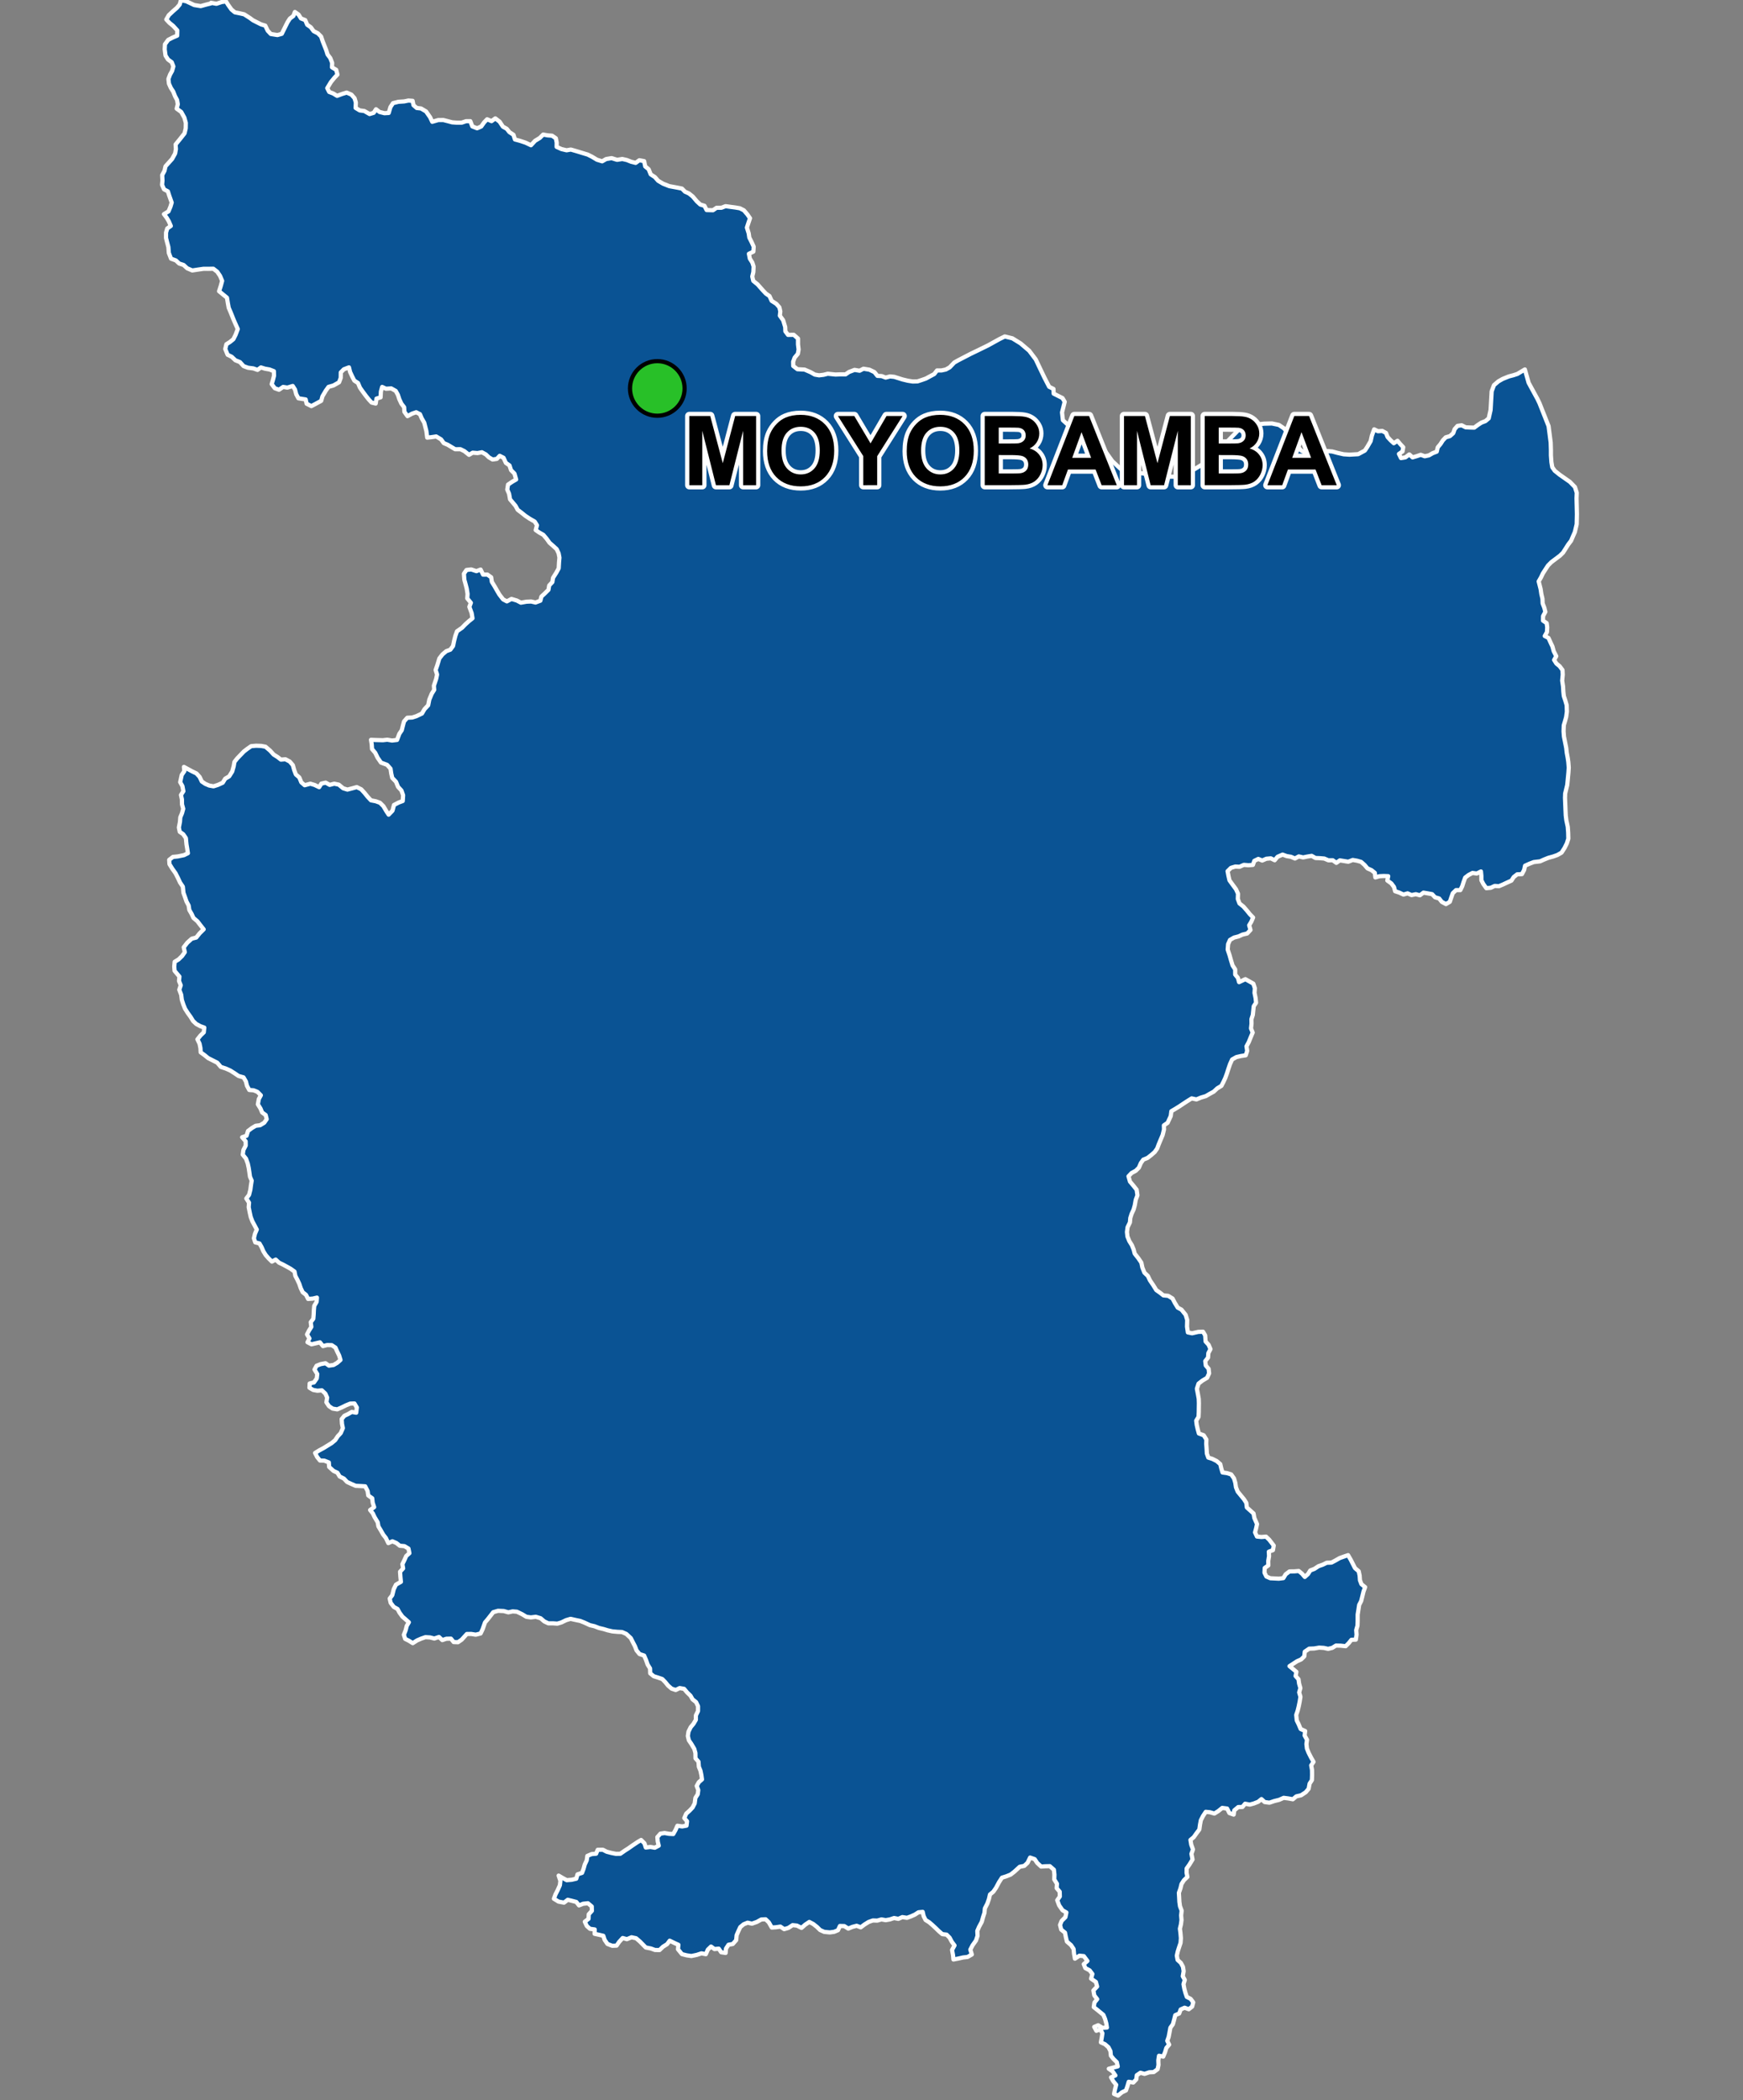 <?xml version="1.0" encoding="UTF-8"?>
<svg width="415pt" height="500pt" version="1.1" viewBox="0 0 415 500" xmlns="http://www.w3.org/2000/svg">
<rect x="0" y="0" width="415" height="500" fill="#808080" stroke="none"/>
<g id="a">
<rect width="415" height="500" fill="none"/>
<path d="m50.266 0.676 0.203 0.031 1.066 0.195 1.25-0.422 1.027-0.141 0.535 0.855 0.77 1.074 0.805 0.668 1.18 0.238 1.027 0.234 1.32 0.844 0.812 0.594 1.902 0.957 0.996 0.297 0.586 1.211 0.73 0.781 1.578 0.254 1.035-0.293 0.918-1.859 0.453-0.902 0.551-0.867 0.836-0.629 0.363-0.945 0.879 0.617 0.566 0.914 1.012 0.398 0.477 1.113 0.844 0.582 0.684 0.934 1.008 0.516 0.77 0.77 0.395 1.172 0.824 2.078 0.316 1.016 0.648 0.855 0.449 1.148-0.035 1.062 1.004 0.602 0.293 1.129-0.691 0.723-0.852 1.039-0.883 1.461 0.457 0.91 0.957 0.367 0.93 0.566 1.176-0.445 1.102-0.34 1.125 0.488 0.75 0.848 0.305 1.004-0.047 1.32 0.973 0.586 1.094 0.145 1.258 0.723 0.977-0.297 0.551-0.848 0.832 0.648 1.176 0.297 1.016-0.059 0.406-1.395 0.621-0.941 1.266-0.32 1.395-0.094 1.004-0.211 1 0.074 0.207 1.035 0.773 0.668 1.031 0.117 1.184 0.703 0.977 1.398 0.5 1.07 1.418-0.41 1.223-0.012 1.125 0.289 0.977 0.262 1.027 0.074h1.246l1.035-0.348 1.012-0.004 0.48 1.246 1.133 0.449 0.984-0.426 0.703-0.992 0.703-0.727 1.051 0.441 0.902-0.656 1.016 0.781 0.801 1.195 0.906 0.504 0.637 0.797 0.961 0.625 0.352 1.121 1.25 0.336 1.297 0.434 1.266 0.605 0.977-1.055 1.125-0.688 0.809-0.801 1.074 0.191 1.039 0.078 0.898 0.609 0.207 1.039-0.016 1.012 1.152 0.527 1.215 0.289 1.012-0.176 1.41 0.406 1.312 0.402 1.301 0.391 1.02 0.512 1.191 0.715 1.227 0.375 0.949-0.543 1.297-0.219 1.309 0.41 1.238-0.203 1.09 0.25 1.031 0.41 1.059 0.266 0.891-0.629 1.129 0.215 0.262 1.266 0.816 0.66 0.488 1.219 0.996 0.648 0.781 0.891 1.172 0.688 1.48 0.586 1.859 0.34 1.152 0.234 0.719 0.738 0.941 0.422 0.902 0.719 0.988 1.164 0.816 0.758 0.992 0.297 0.512 1.016 1.52 0.043 0.848-0.582 1.18-0.012 0.957-0.375 1.227 0.172 1.074 0.141 1.113 0.191 0.957 0.488 0.855 1.004 0.602 0.879-0.383 1.129-0.359 1.098 0.426 1.355 0.152 1.023 0.535 1.051 0.508 1.117-0.078 1.176-1.066 0.516 0.223 1.152 0.586 0.914 0.309 0.953-0.062 1.34-0.254 1.047 0.242 1.039 1.031 0.84 1.16 1.316 0.797 0.855 0.875 0.609 0.508 1.133 1.121 0.719 0.723 0.82 0.223 0.984-0.113 1.012 0.785 1.086 0.492 1.613 0.039 1.027 0.633 0.844 1.355-0.023 1.02 0.895v1.395l0.145 1.223-0.18 1.016-0.773 0.922-0.348 0.961 0.023 1.012 0.992 0.773 1.707 0.09 1.449 0.629 0.988 0.562 1.02 0.176 1.066-0.125 0.988-0.254 1.844 0.191 1.246-0.047 1.141 0.012 0.836-0.574 1.316-0.5 1.207 0.199 0.922-0.477 1.414 0.234 1.195 0.574 0.711 0.895 1.012 0.051 0.949 0.359 1.031-0.277 1.012 0.098 1.953 0.617 1.293 0.312 1.16 0.18 1.133-0.027 0.996-0.324 1.004-0.355 0.93-0.504 1.051-0.562 0.668-0.863 1.051 0.008 1.039-0.227 0.914-0.512 1.105-1.152 0.914-0.52 2.961-1.535 1.586-0.762 0.926-0.453 1.645-0.805 2.758-1.523 1.234-0.605 1.805 0.441 1.957 1.207 2.051 1.75 1.559 2.07 0.539 1.133 0.547 1.156 0.438 0.91 0.555 1.156 1.113 2.156 1.027 0.512 0.047 1.117 2.106 1.062 0.52 0.887-0.637 2.531 0.207 1.844 2.18 1.992 1.754 0.414 1.762 0.246 1.465 0.41 2.168 3.426 0.945 1.18 1.496 2.094 2.168 2.008 2.242 0.461 3.383 0.527 4.484 0.66 2.902 0.043 1.18-0.121 2.293-1.117 3.141-1.914 2.16-1.945 2.793-2.629 0.84-0.867 2.773-2.867 1.215-0.441 2.453-0.496 1.047-0.109 1.031-0.121 1.883-0.051 1.684 0.352 1.219 0.832 1.422 1.672 0.961 1.367 0.898 1.344 0.762 0.844 1.156 0.656 1.215 0.344 1.391-0.727 1.469-0.145 1.145 0.051 1.047 0.078 1.273 0.34 1.453 0.328 1.387 0.094 2.066-0.121 1.59-0.855 0.562-0.844 0.816-1.402 0.289-1.297 0.551-1.512 0.914 0.449 1.008-0.07 0.898 0.477 0.375 0.973 0.715 0.773 0.762 0.703 0.887-0.578 0.652 0.777 0.707 0.75-0.168 1.008-0.852 0.586 0.488 0.996 1.059-0.176 0.918-0.699 0.781 0.707 0.977-0.289 0.965-0.324 0.961 0.344 0.992-0.215 0.902-0.52 0.957-0.363 0.234-1.023 0.676-0.812 0.543-0.844 0.691-0.73 0.988-0.285 0.797-0.707 0.328-0.957 0.684-0.77 0.992-0.148 0.953 0.484 1.008 0.047 1.035 0.031 0.812-0.609 0.891-0.582 0.973-0.371 0.77-0.652 0.219-0.992 0.223-0.984 0.199-3.438 0.059-1.02 0.551-1.473 1.055-0.902 1.008-0.574 1.461-0.594 1.074-0.281 0.965-0.312 1.793-1.074 0.895 3.176 2.106 3.863 0.477 0.992 2.164 5.457 0.504 3.91 0.055 1.754v1.309l0.117 1.609 0.207 1.211 0.582 0.836 1.152 0.926 2.465 1.727 1.195 1.223 0.434 1.367-0.051 1.34 0.047 1.898 0.043 1.844-0.051 2.402-0.445 1.879-0.449 1.02-0.441 1.039-0.68 0.891-0.637 1.004-0.598 0.941-0.73 0.715-1.062 0.801-0.992 0.746-0.785 0.785-0.656 1-0.574 0.895-0.465 0.973-0.539 0.93 0.469 1.855 0.164 1.133 0.266 1.137 0.047 1.129 0.387 1 0.254 1-0.539 1-0.016 1.09 0.871 0.594 0.129 0.992-0.059 1.133-0.531 0.945 0.895 0.461 0.492 1.09 0.445 0.934 0.305 1.125 0.609 1.191-0.508 0.898 0.539 0.852 0.781 0.645 0.672 0.902 0.059 1.098-0.133 1.426 0.203 1.355 0.074 1.289 0.113 1.035 0.344 1.027 0.332 1.125 0.051 1.566-0.176 1.277-0.27 0.973-0.293 0.988-0.051 1.441 0.09 1.23 0.543 2.711 0.121 1.121 0.234 1.25 0.148 1.02 0.102 1.301-0.082 1.203-0.168 1.773-0.117 1.16-0.492 2.043-0.035 1.043 0.109 2.68 0.066 1.484 0.152 1.199 0.328 1.496 0.102 1.398 0.035 1.457-0.359 1.113-0.555 1.109-0.699 1.086-0.984 0.559-0.98 0.352-1.199 0.332-1.004 0.402-0.941 0.422-1.504 0.18-1.012 0.383-1.066 0.48-0.227 1.027-0.52 0.98-1.121 0.047-0.82 0.633-0.562 0.863-1.039 0.469-0.953 0.449-0.98 0.414-1.004-0.066-0.926 0.441-1.066 0.102-0.715-0.996-0.461-0.898-0.012-1.09-0.098-1.004-0.984 0.492-1.039-0.133-0.93 0.492-0.797 0.605-0.395 1.086-0.309 0.977-0.449 0.918h-1.02l-0.781 0.742-0.363 1.027-0.344 1.016-0.918 0.547-0.988-0.531-0.637-0.805-0.984-0.289-0.688-0.738-0.996-0.184-1.066-0.18-0.844 0.637-0.973-0.266-1.02 0.215-0.938-0.414-0.988 0.285-1.004-0.469-0.977-0.32-0.27-1.02-0.637-0.852-0.949-0.676 0.211-1.039-1.039-0.043-1.047 0.051-0.973 0.285-0.129-1.086-0.789-0.637-0.961-0.43-0.699-0.824-0.816-0.719-0.973-0.281-1.016-0.176-1.078 0.418-1-0.164-0.992-0.164-0.832 0.598-0.871-0.625-1.031 0.016-0.977-0.418-1.059-0.09-1.039-0.039-0.902-0.512-1.02 0.164-1.023 0.211-1.027-0.242-0.91 0.5-0.953-0.41-1.012-0.164-0.98-0.359-1.203 0.52-0.68 0.824-0.93-0.453-1.066 0.102-0.973 0.422-0.938-0.383-0.938 0.457-0.34 0.965-1.055 0.082-1.105-0.09-1.023 0.457-1.004-0.055-1.043 0.309-0.801 0.793 0.215 1.145 0.238 1.035 0.871 1.195 0.684 0.93 0.473 1.043-0.043 1.27 0.398 1.062 0.918 0.727 0.875 0.996 0.691 0.855 0.758 0.77-0.414 0.98-0.523 0.867 0.312 1.117-0.777 0.836-1.133 0.273-0.926 0.426-1.086 0.281-0.965 0.562-0.441 1.004-0.098 1.293 0.465 1.395 0.285 1.027 0.41 1.348 0.625 0.953 0.004 1.223 0.645 0.793 0.277 1.012 1.5-0.711 1.008 0.57 0.883 0.492 0.363 1.098-0.078 1.109 0.262 1.27 0.105 1.078-0.559 0.832-0.105 1.016-0.109 1.055-0.328 0.996 0.02 1.094-0.125 1.125 0.406 0.984-0.48 1.133-0.453 1.125-0.551 1.023 0.172 1.078-0.348 1.055-1.102 0.164-1.117 0.254-1.02 0.578-0.512 1.129-0.398 1.176-0.34 1.062-0.375 1.016-0.445 0.965-0.48 0.926-0.973 0.586-0.875 0.809-0.973 0.527-0.875 0.516-1.215 0.367-1.035 0.43-1.137-0.25-1.082 0.676-1.016 0.664-0.848 0.57-0.988 0.609-0.898 0.531-0.156 1.168-0.734 1.594-0.891 0.609 0.023 1.004-0.32 1.293-0.547 1.297-0.402 0.973-0.348 0.941-0.598 0.848-0.809 0.703-0.887 0.699-1.012 0.406-0.582 0.812-0.473 1.102-0.73 0.73-0.996 0.527-0.746 0.789 0.348 1.262 0.785 0.926 0.809 1.02 0.188 1.324-0.406 1.078-0.23 1.309-0.277 0.996-0.477 1.043-0.305 0.969-0.094 1.055-0.559 1.152-0.148 1.137 0.117 1.07 0.449 1.102 0.609 0.969 0.414 1.023 0.254 0.977 0.879 1.117 0.703 1.039 0.242 1.156 0.488 1.227 0.828 0.785 0.496 1.051 0.781 1.145 0.719 1.164 0.898 0.633 0.801 0.629 1.145 0.113 1.031 0.629 0.566 1.086 0.672 1.09 0.887 0.48 1 1.234 0.367 1.219-0.047 1.582 0.199 1.379 1.008 0.215 1.457-0.336 1.145-0.043 0.512 0.863 0.105 1.473 0.719 0.781 0.438 1.031-0.504 0.953-0.07 1.055-0.668 0.848 0.129 1.039 0.672 0.789 0.121 1.082-0.484 1.062-1.141 0.684-0.898 0.707-0.391 1.211 0.25 1.309 0.191 1.082 0.035 1.062-0.016 1.035-0.012 1.023-0.051 1.184-0.562 0.91 0.129 1.02 0.242 1.047 0.27 0.984 1.141 0.418 0.645 1.016-0.031 1.043 0.086 1.227 0.059 1.07 0.34 0.965 0.977 0.309 1.027 0.516 0.848 0.727 0.234 0.992 0.301 1.004 1.078 0.145 0.996 0.316 0.66 0.941 0.305 1.023 0.168 1.102 0.402 1.012 0.777 0.949 0.715 0.867 0.562 0.871 0.125 1.09 0.742 0.672 0.859 0.766 0.195 1.086 0.633 1.438-0.207 0.98-0.266 1 0.453 0.992 1.07 0.105 1.086-0.086 0.762 0.73 1.078 1.395-0.188 1.094-0.977 0.367 0.051 1.078-0.188 1.105 0.016 1.086-0.859 0.605-0.055 1.129 0.453 0.914 0.941 0.41 1.008 0.047 1 0.055 1.09-0.137 0.555-0.914 0.91-0.68 1.121-0.012 1.078-0.086 0.781 0.641 0.664 0.773 0.766-0.691 0.535-0.855 0.977-0.371 0.98-0.645 0.977-0.34 0.988-0.477 1.125-0.039 0.895-0.473 1.07-0.609 1.035-0.367 0.953-0.324 0.633 1.098 0.52 1.012 0.496 0.98 0.883 0.746 0.219 1.027 0.074 1.102 0.352 0.938 0.879 0.715-0.383 1.059-0.293 1.199-0.27 1.066-0.473 0.914-0.164 1.086-0.191 1.199-0.004 1.645-0.039 1.004-0.301 1.051 0.078 1.086-0.164 1.191-1.062 0.039-0.629 0.789-0.742 0.738-1.176-0.129-1.129-0.027-0.871 0.543-0.996 0.246-1.02-0.23-1.117-0.066-1.176 0.203-1.191 0.047-1.051 0.711-0.121 1.117-0.734 0.723-0.98 0.438-0.941 0.613-0.863 0.559 0.781 0.637 0.859 0.715-0.188 0.996 0.691 0.766 0.145 1.039 0.305 1.074-0.289 1.027 0.305 1.047-0.18 1.137-0.227 1.125-0.258 1.043-0.34 1.008 0.129 1.309 0.445 0.906 0.477 1.133 1.07 0.484-0.121 1.078 0.562 1.008-0.133 1.012 0.117 1.062 0.402 1.008 0.582 1.141 0.59 1.035-0.559 0.832 0.199 1.098 0.012 1.16-0.043 1.254-0.547 0.84-0.23 1.23-0.688 0.812-1.105 0.727-1.141 0.258-0.82 0.695-1.09-0.199-1.094-0.145-1.062 0.473-1.168 0.293-1.172 0.395-1.137-0.156-0.754-0.703-0.777 0.637-1.043 0.414-0.977 0.262-1.098-0.211-0.637 0.777-1.004 0.02-0.945 0.789-0.137 1.004-1.02-0.367-0.539-1.074-1.164-0.152-0.91 0.738-0.961 0.609-1.047-0.312-1-0.102-0.656 0.988-0.52 1.023-0.191 1.012-0.168 1.191-0.617 0.812-0.715 1.012-0.781 0.648 0.18 1.117 0.418 1.152-0.367 1.047 0.266 1.34-0.719 1.18-0.684 0.965-0.02 1.008 0.195 1-0.828 0.797-0.57 0.895-0.258 1.055-0.367 1.039 0.059 1.027 0.059 1.141 0.145 1.027 0.391 1.043-0.121 1.125 0.09 1.121-0.137 1.039-0.246 1.023 0.133 1.027 0.105 1.223-0.082 1.125-0.348 1.035-0.309 0.965-0.234 1.039 0.188 1.02 0.785 0.719 0.488 0.91 0.168 1.043-0.211 1.207 0.48 0.879-0.309 1.004 0.188 1.062 0.266 0.988 0.34 0.992 0.914 0.469 0.613 0.832-0.266 1.008-0.797 0.629-0.988-0.367-0.938 0.418-0.359 0.965-0.934 0.395-0.238 0.973-0.324 1.188-0.594 0.816-0.207 1.125-0.203 1.062-0.336 0.945 0.453 0.906-0.672 0.781-0.316 1.055-0.422 1.008-1.012-0.191-0.16 1.086 0.043 1.094-0.207 1.012-0.934 0.691-1.047 0.047-1.141 0.379-0.973-0.27-0.867 0.586-0.121 0.996-0.711 0.746-1.086-0.184-0.309 1.062-0.352 1.004-0.957 0.453-0.938 0.773-0.938-0.398 0.238-1.121 0.27-1.043-0.691-0.848-0.531-0.934 1.035-0.453-0.656-0.961-0.918-0.625 0.977-0.262 1.152-0.301-0.223-1.008-0.777-0.754-0.629-0.785-0.109-1.094-0.473-0.922-0.828-0.719-0.969-0.438 0.199-1.098 0.16-1.07-0.5-0.953-0.938 0.359-0.508-0.918 0.938-0.402 1.02 0.625 1.059-0.07-0.152-1.016-0.293-1.051-0.395-0.957-1.352-1.105-0.941-0.746 0.168-1.082 0.652-0.805-0.691-0.891-0.211-1.184 0.883-0.93-0.289-1.09-1.145-0.793 0.309-1.105-0.645-0.859-1.031-0.547-0.379-0.938 0.871-0.758-0.863-1.156-1.031-0.098-1.082 0.711-0.207-1.176-0.105-1.137-0.602-0.902-0.992-0.859-0.27-1.137-0.188-0.988-0.898-0.719-0.281-1.109 0.375-0.957 0.902-0.902 0.234-1.113-0.926-0.539-0.801-1.16-0.453-1.219 0.621-0.891-0.031-1.137-0.727-0.852 0.074-1.031-0.641-1.039 0.035-1.145-0.129-1.176-0.973-0.84-1.062 0.023-1 0.07-0.93-0.859-0.605-0.898-1.086-0.383-0.609 1.254-0.785 0.727-1.082 0.215-1.285 1.176-0.887 0.688-1.035 0.41-1.02 0.32-0.703 1.082-0.691 1.301-0.656 0.953-0.801 0.664-0.25 1.082-0.383 1.094-0.586 1.137-0.098 1.055-0.324 0.988-0.32 1.168-0.625 1.152-0.43 0.988 0.055 1.168-0.375 1.129-0.82 1.152-0.52 1.016 0.348 1.164-1.027 0.59-1.031 0.109-1.16 0.266-1.156 0.219-0.098-1.043-0.23-1.223 0.586-1.082-0.668-0.898-0.5-0.945-0.715-0.727-1.027-0.121-0.828-0.715-0.727-0.707-0.797-0.742-0.77-0.66-0.863-0.539-0.457-0.93-0.227-1.004-1.004 0.098-0.852 0.551-0.926 0.418-0.953 0.348-1.105-0.172-0.961 0.418-1.008-0.199-0.973 0.328-1.023 0.184-1.016-0.184-0.992 0.285-1.047-0.035-1.016 0.359-0.988 0.617-0.879 0.66-0.98-0.371-1.008 0.266-0.984 0.41-0.949-0.598-1.039-0.027-0.457 1.004-0.93 0.391-1.031 0.137-1.324-0.129-0.973-0.438-0.766-0.75-0.875-0.688-0.934-0.488-0.973 0.648-0.883 0.77-1.094-0.547-1.027-0.109-1.012 0.664-1 0.293-0.902-0.609-1.043 0.156-1 0.07-0.715-1.246-0.754-0.723-1.02 0.043-1.074 0.594-1.16 0.41-1.027-0.238-0.949 0.383-0.805 0.668-0.441 0.949-0.426 0.977-0.109 1.188-0.809 0.91-1.016 0.18-0.605 0.922-0.078 1.027-1.055-0.16-0.59-0.859-1.016 0.098-0.816-0.602-0.762 0.738-0.473 1.086-1.039-0.207-1.141 0.375-1.27 0.266-1.129-0.168-1.109-0.285-0.945-1.152 0.098-1.07-0.945-0.426-1.129-0.547-0.621 0.828-0.969 0.602-0.836 0.801-1.082-0.02-0.961-0.355-1.227-0.242-1.375-1.398-0.922-0.797-1.094-0.234-1.102 0.457-1.004-0.281-0.859 0.945-0.59 0.867-1.039 0.043-1.137-0.441-0.668-0.961-0.32-0.984-1.004-0.238-1.07-0.23 0.027-1.039-1.133-0.156-0.75-0.664-0.48-1.027 0.891-0.684 0.043-1.074 0.75-0.824-0.027-1.047-0.914-0.766-1.145 0.125-0.977 0.391-0.637-0.82-1.039-0.273-1-0.242-0.895 0.68-1.309-0.254-1.098-0.672 0.379-1.031 0.531-1.043 0.52-1.16 0.117-1.031-0.418-1.25 0.949 0.562 0.973 0.527 1.172-0.094 1.102-0.254 0.301-1.035 1.078-0.359 0.359-0.949 0.281-1.027 0.473-1.008 0.148-1.051 1.035-0.438 1.055-0.086 0.371-0.93 1.234-0.012 0.926 0.473 1.094 0.285 1.098 0.215 1.047-0.02 1.094-0.766 0.871-0.555 0.93-0.656 1.184-0.793 0.867-0.512 0.801 0.805 0.312 0.996 1.109-0.133 1.031 0.18 0.938-0.492-0.234-0.98-0.09-1.055 0.73-0.824 0.988-0.148 1.066 0.188 1.004 0.051 0.543-0.973 0.438-0.996 1.145 0.156 1.027-0.184 0.125-1.039-0.652-0.762 0.453-1.051 0.812-0.727 0.711-0.75 0.496-0.961 0.172-1.32 0.551-0.855 0.133-1.008-0.375-0.973 0.492-0.895 0.766-0.668-0.148-1.039-0.211-1.02-0.387-0.949-0.09-1.211-0.707-0.789-0.023-1.285-0.27-0.977-0.699-1.18-0.59-0.855-0.246-1.031 0.164-1.059 0.516-1.039 0.676-0.809 0.555-0.953 0.004-1.043 0.508-1.039 0.004-1.148-0.465-0.977-0.824-0.648-0.504-0.875-0.82-0.797-0.703-0.84-1.055-0.184-0.945 0.461-0.98-0.328-0.832-0.723-0.664-0.816-0.719-0.742-1.02-0.352-1.016-0.32-0.84-0.691-0.039-1.168-0.578-0.922-0.379-1.086-0.453-1.055-1.094-0.359-0.711-0.871-0.383-0.996-0.504-0.973-0.484-0.957-1.074-0.996-1.02-0.445-1.086-0.047-1.215-0.117-1.113-0.25-0.961-0.293-1.117-0.266-1.074-0.414-1.062-0.246-1.297-0.605-1.016-0.406-1.047-0.215-1.254-0.285-1.066 0.316-1.113 0.539-0.977 0.289-1.027-0.074-1.113 0.004-0.969-0.465-0.871-0.75-1.145-0.344-1.176 0.145-1.07-0.148-1.008-0.609-1.238-0.598-1.012-0.082-1.039 0.23-1.086-0.309-1.359-0.059-1.141 0.332-1.277 1.637-0.688 0.809-0.578 1.645-0.469 0.977-1.16 0.285-1.062-0.172-1.055 0.008-1.23 1.355-0.879 0.605-1.023-0.039-0.656-0.816-1.09 0.027-0.961 0.32-0.797-0.742-1.105 0.371-1.02-0.262-1.094-0.066-1.016 0.352-0.965 0.418-1.035 0.66-0.918-0.566-0.891-0.449-0.312-0.973 0.43-1.105 0.25-1.004 0.508-0.875-0.758-0.676-0.785-0.68-0.668-0.914-0.473-0.883-0.918-0.52-0.73-0.949-0.234-1.02 0.617-0.809 0.359-1.445 0.516-1.059 1.184-0.676-0.121-1.164-0.086-1.242 0.734-0.785-0.176-1.016 0.445-0.898 0.457-1.031 0.766-0.684-0.223-1.098-0.961-0.578-1.105-0.094-0.816-0.652-0.945-0.41-0.969 0.434-0.582-1.215-0.621-0.789-0.582-1.02-0.57-0.949-0.18-0.996-0.727-1.199-0.426-0.91-0.648-0.801 0.961-0.684-0.344-1.055-0.117-1.059-0.945-0.676-0.156-1.059-0.566-1.109-1.059-0.062-1.207-0.055-1.047-0.453-0.992-0.457-0.766-0.816-1.012-0.5-0.535-0.895-0.926-0.43-1.047-0.953-0.066-1.066-1.09-0.43-1.02-0.023-0.676-0.84-0.492-0.961 1.027-0.637 1.004-0.535 0.906-0.562 1.012-0.621 0.844-0.707 0.605-0.918 0.711-0.754 0.508-1.176-0.211-1.031-0.07-1.133 0.637-0.773 0.906-0.426 0.867-0.5 1.047 0.188 0.148-1.246-0.566-0.957-1.012 0.035-1.02 0.418-1.004 0.496-1.066 0.457-1.098-0.18-0.863-0.586-0.617-0.914 0.176-1.125-0.414-0.93-0.84-0.797-1.07 0.098-1.008-0.188-0.875-0.52 0.047-1.02 1.02-0.25 0.676-0.961 0.117-1.027-0.66-1.086 0.492-0.902 0.984-0.383 1.141-0.215 0.82 0.578 1.098-0.156 0.875-0.516 0.777-0.688-0.32-1.055-0.453-0.926-0.426-0.953-0.883-0.582-1.09-0.027-1.004 0.254-0.711-0.895-1.008 0.23-1.008 0.234-0.953-0.492 0.461-0.902-0.574-0.957 0.469-0.918 0.559-0.879-0.148-1.117 0.621-0.812 0.086-1.035 0.043-1.008 0.09-1.027 0.57-0.965 0.074-1.004-0.988 0.234-1.117 0.082-0.496-0.977-0.797-0.625-0.473-0.996-0.328-0.988-0.449-0.961-0.496-0.949-0.199-1.023-0.898-0.645-0.895-0.504-0.922-0.5-0.961-0.461-0.801-0.738-0.902 0.477-0.785-0.773-0.707-0.809-0.547-0.891-0.418-0.969-0.5-0.875-1.012-0.266-0.32-0.965 0.25-1.062 0.434-1.02-0.5-0.949-0.539-0.996-0.398-1.039-0.246-1.117-0.242-1.215 0.082-1.082-0.645-0.996 0.652-0.867 0.312-1.219 0.133-1.035 0.18-1.125-0.402-0.934-0.148-1.051-0.156-1.023-0.227-1.055-0.418-1.172-0.773-0.957 0.156-1.113 0.547-1.055-0.016-1.012-0.832-0.965 1.043-0.352 0.355-1.148 0.961-0.715 0.863-0.516 1.059-0.129 0.98-0.605 0.582-0.84-0.242-0.984-0.84-0.605-0.395-0.945-0.625-1.004 0.23-1.266 0.48-0.883-0.785-0.797-0.941-0.391-1.035-0.074-0.543-1.008-0.254-1.02-0.57-0.977-1.191-0.336-0.91-0.621-1.035-0.66-1.074-0.48-1.184-0.387-0.863-1.012-1.188-0.598-0.973-0.492-0.844-0.691-0.938-0.68-0.055-1.02-0.215-1.051-0.5-1.02 0.727-0.914 0.785-0.758 0.117-1.129-0.945-0.336-0.98-0.539-0.73-0.691-0.633-1.016-0.625-0.863-0.66-1.031-0.402-1-0.367-1.129-0.156-1.223-0.453-1.172 0.348-1.074-0.41-1.023 0.098-1.043-1.156-1.379-0.078-1.012 0.102-1.137 0.906-0.543 0.855-0.824 0.648-0.922-0.254-1.16 0.855-1.098 1.062-0.953 1.062-0.27 0.809-1.008 0.961-0.949-0.859-1.086-0.633-0.828-0.934-0.793-0.438-0.941-0.551-0.957-0.168-1.07-0.5-0.938-0.363-1.062-0.367-1.008-0.148-1.477-0.664-0.984-0.504-1.09-0.582-1.133-0.789-1.109-0.648-1.047-0.062-1.02 0.898-0.699 1.137-0.113 1.488-0.305 0.93-0.461-0.152-1.023-0.188-1.117-0.141-1.461-0.633-0.918-0.832-0.582-0.203-1.02 0.262-1.348 0.078-1.078 0.414-0.988 0.281-1.043-0.289-1.055-0.02-1.195-0.23-1.035 0.578-0.902-0.227-1.207-0.535-0.949 0.363-1.703 0.629-0.918-0.098-1.004 1.992 1.078 0.992 0.473 0.75 0.828 0.52 1.094 0.84 0.566 0.93 0.395 1.023 0.184 1.039-0.332 1.152-0.527 0.59-0.961 0.941-0.547 0.727-1.156 0.344-1.219 0.188-1.07 0.648-0.824 0.863-0.898 0.746-0.77 0.801-0.617 0.918-0.637 1.164-0.105 1.203 0.043 1.047 0.191 1.105 0.941 0.84 0.93 0.926 0.582 0.801 0.621 1.07-0.086 1.031 0.543 0.746 0.863 0.324 1.188 0.391 1.027 0.824 0.711 0.469 1.16 0.805 0.695 1.355-0.367 1.008 0.301 1.082 0.523 0.531-0.848 1.02-0.23 0.961 0.535 1.082-0.285 1.082 0.23 1.039 0.863 1.012 0.316 1.027-0.266 1.199-0.328 1.059 0.516 0.812 0.887 0.746 0.926 0.77 0.82 1.129 0.215 1.012 0.363 0.812 0.805 0.676 1.148 0.578 0.879 0.914-0.941 0.359-1.367 1.102-0.574 0.98-0.363 0.09-1.379-0.395-1.121-0.816-0.883-0.484-1.199-0.898-0.934-0.238-1.055-0.164-1.125-0.812-0.918-1.461-0.535-0.805-1.168-0.57-1.164-0.758-0.887-0.078-1.141-0.172-1.062 1.156 0.047 1.676 0.047 1.039-0.121 1.133 0.195 1.199-0.141 0.547-1.465 0.578-0.852 0.262-1.051 0.277-1.039 0.773-0.875 1.191-0.059 0.977-0.316 1.332-0.633 0.602-1.035 0.875-0.93 0.27-1.352 0.582-1.402 0.578-0.91-0.07-1 0.543-1.617 0.215-1.039-0.34-1.078 0.414-1.203 0.469-1.551 0.746-0.961 0.91-0.773 0.961-0.352 0.648-0.879 0.246-1.207 0.305-1.207 0.391-1.09 1.184-0.82 0.781-0.801 0.812-0.738 0.91-0.73-0.203-1.227-0.547-1.496 0.363-0.969-0.859-1.051 0.074-1.062-0.207-1.277-0.273-1.059-0.289-1.035-0.105-1.434 0.613-0.895 1.125-0.129 1.242 0.41 1-0.383 0.59 1.215 1.02-0.016 0.902 0.641 0.16 1.086 0.641 1.043 0.645 1.121 0.516 0.875 0.891 1.148 0.887 0.469 1.09-0.582 1.277 0.379 0.973 0.512 1.348-0.238 1.098-0.043 1.035 0.242 1.152-0.434 0.246-0.977 0.777-0.719 0.902-0.891 0.176-1.039 0.754-0.805 0.16-1.008 0.777-1.219 0.57-1.043 0.082-1.441 0.098-1.117-0.199-1.035-0.457-0.98-0.832-0.762-0.875-0.762-0.688-0.961-0.785-0.926-0.961-0.543-0.855-0.586 0.305-1.148-0.539-0.875-1.227-0.703-1.043-0.699-0.82-0.668-0.953-0.719-0.531-0.965-0.645-0.77-0.652-0.77-0.234-1.328-0.434-1 0.184-1.184 0.941-0.641 0.992-0.578-0.402-1.41-0.816-0.809-0.363-1.125-0.863-0.605-0.559-1.223-0.918-0.461-0.684 0.734-1 0.148-0.883-0.52-0.723-0.695-0.941-0.516-1.051 0.199-1.145-0.094-0.871 0.512-1.113-0.887-0.926-0.457-1.262 0.008-0.898-0.535-0.875-0.523-0.941-0.402-0.648-0.891-1.156-0.691-1.141 0.172-0.996 0.105-0.199-1.562-0.508-1.992-0.621-1.082-0.395-0.938-0.898-0.469-0.98 0.332-1.094 0.602-0.738-1.035-0.062-1.098-0.664-0.863-0.484-1.051-0.332-1.02-0.516-0.938-1.074-0.605-1.254 0.082-0.91-0.43-0.297 1.094-0.074 1.383-0.984 0.305-0.18 1.176-0.98-0.242-0.699-0.758-0.668-0.848-0.793-1.066-0.625-0.895-0.445-1.078-0.879-0.574-0.488-0.941-0.516-1.109-0.273-1.109-1.215 0.457-0.73 0.742-0.016 1.305-0.391 1.051-1.332 0.754-1.188 0.34-0.637 0.887-0.805 1.363-0.301 1.074-1.383 0.75-0.957 0.504-1.129-0.57-0.223-1.016-1.727-0.273-0.523-0.969-0.293-1.117-0.539-0.852-1.285 0.398-0.996-0.168-0.996 0.672-0.996-0.363-0.738-0.977 0.293-0.98 0.262-1.02-0.035-1.082-1.031-0.402-1.094-0.191-0.957-0.301-0.809 0.59-1-0.355-1.273-0.16-1.047-0.383-0.855-0.953-1.094-0.438-0.887-0.844-0.961-0.465-0.566-1.379 0.27-1.137 0.871-0.551 0.797-0.648 0.523-1.051 0.516-1.367-0.516-1.152-0.484-1.105-0.691-1.723-0.465-1.086-0.203-1.102-0.207-1.289-0.973-0.797-0.91-0.742 0.398-1.246 0.332-1.227-0.496-1.18-0.664-0.984-0.941-0.727-1.199 0.023-1.141-0.004-1.355 0.195-1.312 0.203-1.219-0.523-0.855-0.789-1.047-0.34-0.781-0.734-1.156-0.422-0.527-1.359-0.109-1.41-0.309-1.156-0.25-1.012 0.004-1.27 0.281-0.977 0.855-0.605-0.48-1.117-0.531-0.883-0.621-0.816 1.086-0.66 0.465-1.121 0.293-0.973-0.586-1.648-0.324-1.02-0.91-0.477-0.473-1.062 0.094-1.02-0.062-1.32 0.543-1.008 0.246-1.078 1.578-1.754 0.711-1.301 0.184-1.031-0.074-1.109 1.062-1.301 1.074-1.355 0.277-1.184 0.02-1.324-0.344-1.227-0.746-1.355-1.086-0.785 0.27-1.051-0.176-1.008-0.492-0.93-0.422-1.078-0.562-0.859-0.457-1.02-0.125-1.117 0.387-1.039 0.492-0.879 0.297-1.078-0.383-0.992-0.898-0.66-0.582-0.918-0.199-1.496 0.062-1.203 0.773-1.051 1.105-0.562 1.035-0.441 0.027-1.246-0.988-1.078-0.887-0.723-0.746-0.801 0.594-1.023 1-0.945 0.922-0.801 0.684-0.801 0.277-1.016 1.266 0.246 1.902 0.902 1.562 0.254 1.266-0.352 1.105-0.277z" fill="#0a5394" fill-rule="evenodd"/>
<path d="m50.266 0.676 0.203 0.031 1.066 0.195 1.25-0.422 1.027-0.141 0.535 0.855 0.77 1.074 0.805 0.668 1.18 0.238 1.027 0.234 1.32 0.844 0.812 0.594 1.902 0.957 0.996 0.297 0.586 1.211 0.73 0.781 1.578 0.254 1.035-0.293 0.918-1.859 0.453-0.902 0.551-0.867 0.836-0.629 0.363-0.945 0.879 0.617 0.566 0.914 1.012 0.398 0.477 1.113 0.844 0.582 0.684 0.934 1.008 0.516 0.77 0.77 0.395 1.172 0.824 2.078 0.316 1.016 0.648 0.855 0.449 1.148-0.035 1.062 1.004 0.602 0.293 1.129-0.691 0.723-0.852 1.039-0.883 1.461 0.457 0.91 0.957 0.367 0.93 0.566 1.176-0.445 1.102-0.34 1.125 0.488 0.75 0.848 0.305 1.004-0.047 1.32 0.973 0.586 1.094 0.145 1.258 0.723 0.977-0.297 0.551-0.848 0.832 0.648 1.176 0.297 1.016-0.059 0.406-1.395 0.621-0.941 1.266-0.32 1.395-0.094 1.004-0.211 1 0.074 0.207 1.035 0.773 0.668 1.031 0.117 1.184 0.703 0.977 1.398 0.5 1.07 1.418-0.41 1.223-0.012 1.125 0.289 0.977 0.262 1.027 0.074h1.246l1.035-0.348 1.012-0.004 0.48 1.246 1.133 0.449 0.984-0.426 0.703-0.992 0.703-0.727 1.051 0.441 0.902-0.656 1.016 0.781 0.801 1.195 0.906 0.504 0.637 0.797 0.961 0.625 0.352 1.121 1.25 0.336 1.297 0.434 1.266 0.605 0.977-1.055 1.125-0.688 0.809-0.801 1.074 0.191 1.039 0.078 0.898 0.609 0.207 1.039-0.016 1.012 1.152 0.527 1.215 0.289 1.012-0.176 1.41 0.406 1.312 0.402 1.301 0.391 1.02 0.512 1.191 0.715 1.227 0.375 0.949-0.543 1.297-0.219 1.309 0.41 1.238-0.203 1.09 0.25 1.031 0.41 1.059 0.266 0.891-0.629 1.129 0.215 0.262 1.266 0.816 0.66 0.488 1.219 0.996 0.648 0.781 0.891 1.172 0.688 1.48 0.586 1.859 0.34 1.152 0.234 0.719 0.738 0.941 0.422 0.902 0.719 0.988 1.164 0.816 0.758 0.992 0.297 0.512 1.016 1.52 0.043 0.848-0.582 1.18-0.012 0.957-0.375 1.227 0.172 1.074 0.141 1.113 0.191 0.957 0.488 0.855 1.004 0.602 0.879-0.383 1.129-0.359 1.098 0.426 1.355 0.152 1.023 0.535 1.051 0.508 1.117-0.078 1.176-1.066 0.516 0.223 1.152 0.586 0.914 0.309 0.953-0.062 1.34-0.254 1.047 0.242 1.039 1.031 0.84 1.16 1.316 0.797 0.855 0.875 0.609 0.508 1.133 1.121 0.719 0.723 0.82 0.223 0.984-0.113 1.012 0.785 1.086 0.492 1.613 0.039 1.027 0.633 0.844 1.355-0.023 1.02 0.895v1.395l0.145 1.223-0.18 1.016-0.773 0.922-0.348 0.961 0.023 1.012 0.992 0.773 1.707 0.09 1.449 0.629 0.988 0.562 1.02 0.176 1.066-0.125 0.988-0.254 1.844 0.191 1.246-0.047 1.141 0.012 0.836-0.574 1.316-0.5 1.207 0.199 0.922-0.477 1.414 0.234 1.195 0.574 0.711 0.895 1.012 0.051 0.949 0.359 1.031-0.277 1.012 0.098 1.953 0.617 1.293 0.312 1.16 0.18 1.133-0.027 0.996-0.324 1.004-0.355 0.93-0.504 1.051-0.562 0.668-0.863 1.051 0.008 1.039-0.227 0.914-0.512 1.105-1.152 0.914-0.52 2.961-1.535 1.586-0.762 0.926-0.453 1.645-0.805 2.758-1.523 1.234-0.605 1.805 0.441 1.957 1.207 2.051 1.75 1.559 2.07 0.539 1.133 0.547 1.156 0.438 0.91 0.555 1.156 1.113 2.156 1.027 0.512 0.047 1.117 2.106 1.062 0.52 0.887-0.637 2.531 0.207 1.844 2.18 1.992 1.754 0.414 1.762 0.246 1.465 0.41 2.168 3.426 0.945 1.18 1.496 2.094 2.168 2.008 2.242 0.461 3.383 0.527 4.484 0.66 2.902 0.043 1.18-0.121 2.293-1.117 3.141-1.914 2.16-1.945 2.793-2.629 0.84-0.867 2.773-2.867 1.215-0.441 2.453-0.496 1.047-0.109 1.031-0.121 1.883-0.051 1.684 0.352 1.219 0.832 1.422 1.672 0.961 1.367 0.898 1.344 0.762 0.844 1.156 0.656 1.215 0.344 1.391-0.727 1.469-0.145 1.145 0.051 1.047 0.078 1.273 0.34 1.453 0.328 1.387 0.094 2.066-0.121 1.59-0.855 0.562-0.844 0.816-1.402 0.289-1.297 0.551-1.512 0.914 0.449 1.008-0.07 0.898 0.477 0.375 0.973 0.715 0.773 0.762 0.703 0.887-0.578 0.652 0.777 0.707 0.75-0.168 1.008-0.852 0.586 0.488 0.996 1.059-0.176 0.918-0.699 0.781 0.707 0.977-0.289 0.965-0.324 0.961 0.344 0.992-0.215 0.902-0.52 0.957-0.363 0.234-1.023 0.676-0.812 0.543-0.844 0.691-0.73 0.988-0.285 0.797-0.707 0.328-0.957 0.684-0.77 0.992-0.148 0.953 0.484 1.008 0.047 1.035 0.031 0.812-0.609 0.891-0.582 0.973-0.371 0.77-0.652 0.219-0.992 0.223-0.984 0.199-3.438 0.059-1.02 0.551-1.473 1.055-0.902 1.008-0.574 1.461-0.594 1.074-0.281 0.965-0.312 1.793-1.074 0.895 3.176 2.106 3.863 0.477 0.992 2.164 5.457 0.504 3.91 0.055 1.754v1.309l0.117 1.609 0.207 1.211 0.582 0.836 1.152 0.926 2.465 1.727 1.195 1.223 0.434 1.367-0.051 1.34 0.047 1.898 0.043 1.844-0.051 2.402-0.445 1.879-0.449 1.02-0.441 1.039-0.68 0.891-0.637 1.004-0.598 0.941-0.73 0.715-1.062 0.801-0.992 0.746-0.785 0.785-0.656 1-0.574 0.895-0.465 0.973-0.539 0.93 0.469 1.855 0.164 1.133 0.266 1.137 0.047 1.129 0.387 1 0.254 1-0.539 1-0.016 1.09 0.871 0.594 0.129 0.992-0.059 1.133-0.531 0.945 0.895 0.461 0.492 1.09 0.445 0.934 0.305 1.125 0.609 1.191-0.508 0.898 0.539 0.852 0.781 0.645 0.672 0.902 0.059 1.098-0.133 1.426 0.203 1.355 0.074 1.289 0.113 1.035 0.344 1.027 0.332 1.125 0.051 1.566-0.176 1.277-0.27 0.973-0.293 0.988-0.051 1.441 0.09 1.23 0.543 2.711 0.121 1.121 0.234 1.25 0.148 1.02 0.102 1.301-0.082 1.203-0.168 1.773-0.117 1.16-0.492 2.043-0.035 1.043 0.109 2.68 0.066 1.484 0.152 1.199 0.328 1.496 0.102 1.398 0.035 1.457-0.359 1.113-0.555 1.109-0.699 1.086-0.984 0.559-0.98 0.352-1.199 0.332-1.004 0.402-0.941 0.422-1.504 0.18-1.012 0.383-1.066 0.48-0.227 1.027-0.52 0.98-1.121 0.047-0.82 0.633-0.562 0.863-1.039 0.469-0.953 0.449-0.98 0.414-1.004-0.066-0.926 0.441-1.066 0.102-0.715-0.996-0.461-0.898-0.012-1.09-0.098-1.004-0.984 0.492-1.039-0.133-0.93 0.492-0.797 0.605-0.395 1.086-0.309 0.977-0.449 0.918h-1.02l-0.781 0.742-0.363 1.027-0.344 1.016-0.918 0.547-0.988-0.531-0.637-0.805-0.984-0.289-0.688-0.738-0.996-0.184-1.066-0.18-0.844 0.637-0.973-0.266-1.02 0.215-0.938-0.414-0.988 0.285-1.004-0.469-0.977-0.32-0.27-1.02-0.637-0.852-0.949-0.676 0.211-1.039-1.039-0.043-1.047 0.051-0.973 0.285-0.129-1.086-0.789-0.637-0.961-0.43-0.699-0.824-0.816-0.719-0.973-0.281-1.016-0.176-1.078 0.418-1-0.164-0.992-0.164-0.832 0.598-0.871-0.625-1.031 0.016-0.977-0.418-1.059-0.09-1.039-0.039-0.902-0.512-1.02 0.164-1.023 0.211-1.027-0.242-0.91 0.5-0.953-0.41-1.012-0.164-0.98-0.359-1.203 0.52-0.68 0.824-0.93-0.453-1.066 0.102-0.973 0.422-0.938-0.383-0.938 0.457-0.34 0.965-1.055 0.082-1.105-0.09-1.023 0.457-1.004-0.055-1.043 0.309-0.801 0.793 0.215 1.145 0.238 1.035 0.871 1.195 0.684 0.93 0.473 1.043-0.043 1.27 0.398 1.062 0.918 0.727 0.875 0.996 0.691 0.855 0.758 0.77-0.414 0.98-0.523 0.867 0.312 1.117-0.777 0.836-1.133 0.273-0.926 0.426-1.086 0.281-0.965 0.562-0.441 1.004-0.098 1.293 0.465 1.395 0.285 1.027 0.41 1.348 0.625 0.953 0.004 1.223 0.645 0.793 0.277 1.012 1.5-0.711 1.008 0.57 0.883 0.492 0.363 1.098-0.078 1.109 0.262 1.27 0.105 1.078-0.559 0.832-0.105 1.016-0.109 1.055-0.328 0.996 0.02 1.094-0.125 1.125 0.406 0.984-0.48 1.133-0.453 1.125-0.551 1.023 0.172 1.078-0.348 1.055-1.102 0.164-1.117 0.254-1.02 0.578-0.512 1.129-0.398 1.176-0.34 1.062-0.375 1.016-0.445 0.965-0.48 0.926-0.973 0.586-0.875 0.809-0.973 0.527-0.875 0.516-1.215 0.367-1.035 0.43-1.137-0.25-1.082 0.676-1.016 0.664-0.848 0.57-0.988 0.609-0.898 0.531-0.156 1.168-0.734 1.594-0.891 0.609 0.023 1.004-0.32 1.293-0.547 1.297-0.402 0.973-0.348 0.941-0.598 0.848-0.809 0.703-0.887 0.699-1.012 0.406-0.582 0.812-0.473 1.102-0.73 0.73-0.996 0.527-0.746 0.789 0.348 1.262 0.785 0.926 0.809 1.02 0.188 1.324-0.406 1.078-0.23 1.309-0.277 0.996-0.477 1.043-0.305 0.969-0.094 1.055-0.559 1.152-0.148 1.137 0.117 1.07 0.449 1.102 0.609 0.969 0.414 1.023 0.254 0.977 0.879 1.117 0.703 1.039 0.242 1.156 0.488 1.227 0.828 0.785 0.496 1.051 0.781 1.145 0.719 1.164 0.898 0.633 0.801 0.629 1.145 0.113 1.031 0.629 0.566 1.086 0.672 1.09 0.887 0.48 1 1.234 0.367 1.219-0.047 1.582 0.199 1.379 1.008 0.215 1.457-0.336 1.145-0.043 0.512 0.863 0.105 1.473 0.719 0.781 0.438 1.031-0.504 0.953-0.07 1.055-0.668 0.848 0.129 1.039 0.672 0.789 0.121 1.082-0.484 1.062-1.141 0.684-0.898 0.707-0.391 1.211 0.25 1.309 0.191 1.082 0.035 1.062-0.016 1.035-0.012 1.023-0.051 1.184-0.562 0.91 0.129 1.02 0.242 1.047 0.27 0.984 1.141 0.418 0.645 1.016-0.031 1.043 0.086 1.227 0.059 1.07 0.34 0.965 0.977 0.309 1.027 0.516 0.848 0.727 0.234 0.992 0.301 1.004 1.078 0.145 0.996 0.316 0.66 0.941 0.305 1.023 0.168 1.102 0.402 1.012 0.777 0.949 0.715 0.867 0.562 0.871 0.125 1.09 0.742 0.672 0.859 0.766 0.195 1.086 0.633 1.438-0.207 0.98-0.266 1 0.453 0.992 1.07 0.105 1.086-0.086 0.762 0.73 1.078 1.395-0.188 1.094-0.977 0.367 0.051 1.078-0.188 1.105 0.016 1.086-0.859 0.605-0.055 1.129 0.453 0.914 0.941 0.41 1.008 0.047 1 0.055 1.09-0.137 0.555-0.914 0.91-0.68 1.121-0.012 1.078-0.086 0.781 0.641 0.664 0.773 0.766-0.691 0.535-0.855 0.977-0.371 0.98-0.645 0.977-0.34 0.988-0.477 1.125-0.039 0.895-0.473 1.07-0.609 1.035-0.367 0.953-0.324 0.633 1.098 0.52 1.012 0.496 0.98 0.883 0.746 0.219 1.027 0.074 1.102 0.352 0.938 0.879 0.715-0.383 1.059-0.293 1.199-0.27 1.066-0.473 0.914-0.164 1.086-0.191 1.199-0.004 1.645-0.039 1.004-0.301 1.051 0.078 1.086-0.164 1.191-1.062 0.039-0.629 0.789-0.742 0.738-1.176-0.129-1.129-0.027-0.871 0.543-0.996 0.246-1.02-0.23-1.117-0.066-1.176 0.203-1.191 0.047-1.051 0.711-0.121 1.117-0.734 0.723-0.98 0.438-0.941 0.613-0.863 0.559 0.781 0.637 0.859 0.715-0.188 0.996 0.691 0.766 0.145 1.039 0.305 1.074-0.289 1.027 0.305 1.047-0.18 1.137-0.227 1.125-0.258 1.043-0.34 1.008 0.129 1.309 0.445 0.906 0.477 1.133 1.07 0.484-0.121 1.078 0.562 1.008-0.133 1.012 0.117 1.062 0.402 1.008 0.582 1.141 0.59 1.035-0.559 0.832 0.199 1.098 0.012 1.16-0.043 1.254-0.547 0.84-0.23 1.23-0.688 0.812-1.105 0.727-1.141 0.258-0.82 0.695-1.09-0.199-1.094-0.145-1.062 0.473-1.168 0.293-1.172 0.395-1.137-0.156-0.754-0.703-0.777 0.637-1.043 0.414-0.977 0.262-1.098-0.211-0.637 0.777-1.004 0.02-0.945 0.789-0.137 1.004-1.02-0.367-0.539-1.074-1.164-0.152-0.91 0.738-0.961 0.609-1.047-0.312-1-0.102-0.656 0.988-0.52 1.023-0.191 1.012-0.168 1.191-0.617 0.812-0.715 1.012-0.781 0.648 0.18 1.117 0.418 1.152-0.367 1.047 0.266 1.34-0.719 1.18-0.684 0.965-0.02 1.008 0.195 1-0.828 0.797-0.57 0.895-0.258 1.055-0.367 1.039 0.059 1.027 0.059 1.141 0.145 1.027 0.391 1.043-0.121 1.125 0.09 1.121-0.137 1.039-0.246 1.023 0.133 1.027 0.105 1.223-0.082 1.125-0.348 1.035-0.309 0.965-0.234 1.039 0.188 1.02 0.785 0.719 0.488 0.91 0.168 1.043-0.211 1.207 0.48 0.879-0.309 1.004 0.188 1.062 0.266 0.988 0.34 0.992 0.914 0.469 0.613 0.832-0.266 1.008-0.797 0.629-0.988-0.367-0.938 0.418-0.359 0.965-0.934 0.395-0.238 0.973-0.324 1.188-0.594 0.816-0.207 1.125-0.203 1.062-0.336 0.945 0.453 0.906-0.672 0.781-0.316 1.055-0.422 1.008-1.012-0.191-0.16 1.086 0.043 1.094-0.207 1.012-0.934 0.691-1.047 0.047-1.141 0.379-0.973-0.27-0.867 0.586-0.121 0.996-0.711 0.746-1.086-0.184-0.309 1.062-0.352 1.004-0.957 0.453-0.938 0.773-0.938-0.398 0.238-1.121 0.27-1.043-0.691-0.848-0.531-0.934 1.035-0.453-0.656-0.961-0.918-0.625 0.977-0.262 1.152-0.301-0.223-1.008-0.777-0.754-0.629-0.785-0.109-1.094-0.473-0.922-0.828-0.719-0.969-0.438 0.199-1.098 0.16-1.07-0.5-0.953-0.938 0.359-0.508-0.918 0.938-0.402 1.02 0.625 1.059-0.07-0.152-1.016-0.293-1.051-0.395-0.957-1.352-1.105-0.941-0.746 0.168-1.082 0.652-0.805-0.691-0.891-0.211-1.184 0.883-0.93-0.289-1.09-1.145-0.793 0.309-1.105-0.645-0.859-1.031-0.547-0.379-0.938 0.871-0.758-0.863-1.156-1.031-0.098-1.082 0.711-0.207-1.176-0.105-1.137-0.602-0.902-0.992-0.859-0.27-1.137-0.188-0.988-0.898-0.719-0.281-1.109 0.375-0.957 0.902-0.902 0.234-1.113-0.926-0.539-0.801-1.16-0.453-1.219 0.621-0.891-0.031-1.137-0.727-0.852 0.074-1.031-0.641-1.039 0.035-1.145-0.129-1.176-0.973-0.84-1.062 0.023-1 0.07-0.93-0.859-0.605-0.898-1.086-0.383-0.609 1.254-0.785 0.727-1.082 0.215-1.285 1.176-0.887 0.688-1.035 0.41-1.02 0.32-0.703 1.082-0.691 1.301-0.656 0.953-0.801 0.664-0.25 1.082-0.383 1.094-0.586 1.137-0.098 1.055-0.324 0.988-0.32 1.168-0.625 1.152-0.43 0.988 0.055 1.168-0.375 1.129-0.82 1.152-0.52 1.016 0.348 1.164-1.027 0.59-1.031 0.109-1.16 0.266-1.156 0.219-0.098-1.043-0.23-1.223 0.586-1.082-0.668-0.898-0.5-0.945-0.715-0.727-1.027-0.121-0.828-0.715-0.727-0.707-0.797-0.742-0.77-0.66-0.863-0.539-0.457-0.93-0.227-1.004-1.004 0.098-0.852 0.551-0.926 0.418-0.953 0.348-1.105-0.172-0.961 0.418-1.008-0.199-0.973 0.328-1.023 0.184-1.016-0.184-0.992 0.285-1.047-0.035-1.016 0.359-0.988 0.617-0.879 0.66-0.98-0.371-1.008 0.266-0.984 0.41-0.949-0.598-1.039-0.027-0.457 1.004-0.93 0.391-1.031 0.137-1.324-0.129-0.973-0.438-0.766-0.75-0.875-0.688-0.934-0.488-0.973 0.648-0.883 0.77-1.094-0.547-1.027-0.109-1.012 0.664-1 0.293-0.902-0.609-1.043 0.156-1 0.07-0.715-1.246-0.754-0.723-1.02 0.043-1.074 0.594-1.16 0.41-1.027-0.238-0.949 0.383-0.805 0.668-0.441 0.949-0.426 0.977-0.109 1.188-0.809 0.91-1.016 0.18-0.605 0.922-0.078 1.027-1.055-0.16-0.59-0.859-1.016 0.098-0.816-0.602-0.762 0.738-0.473 1.086-1.039-0.207-1.141 0.375-1.27 0.266-1.129-0.168-1.109-0.285-0.945-1.152 0.098-1.07-0.945-0.426-1.129-0.547-0.621 0.828-0.969 0.602-0.836 0.801-1.082-0.02-0.961-0.355-1.227-0.242-1.375-1.398-0.922-0.797-1.094-0.234-1.102 0.457-1.004-0.281-0.859 0.945-0.59 0.867-1.039 0.043-1.137-0.441-0.668-0.961-0.32-0.984-1.004-0.238-1.07-0.23 0.027-1.039-1.133-0.156-0.75-0.664-0.48-1.027 0.891-0.684 0.043-1.074 0.75-0.824-0.027-1.047-0.914-0.766-1.145 0.125-0.977 0.391-0.637-0.82-1.039-0.273-1-0.242-0.895 0.68-1.309-0.254-1.098-0.672 0.379-1.031 0.531-1.043 0.52-1.16 0.117-1.031-0.418-1.25 0.949 0.562 0.973 0.527 1.172-0.094 1.102-0.254 0.301-1.035 1.078-0.359 0.359-0.949 0.281-1.027 0.473-1.008 0.148-1.051 1.035-0.438 1.055-0.086 0.371-0.93 1.234-0.012 0.926 0.473 1.094 0.285 1.098 0.215 1.047-0.02 1.094-0.766 0.871-0.555 0.93-0.656 1.184-0.793 0.867-0.512 0.801 0.805 0.312 0.996 1.109-0.133 1.031 0.18 0.938-0.492-0.234-0.98-0.09-1.055 0.73-0.824 0.988-0.148 1.066 0.188 1.004 0.051 0.543-0.973 0.438-0.996 1.145 0.156 1.027-0.184 0.125-1.039-0.652-0.762 0.453-1.051 0.812-0.727 0.711-0.75 0.496-0.961 0.172-1.32 0.551-0.855 0.133-1.008-0.375-0.973 0.492-0.895 0.766-0.668-0.148-1.039-0.211-1.02-0.387-0.949-0.09-1.211-0.707-0.789-0.023-1.285-0.27-0.977-0.699-1.18-0.59-0.855-0.246-1.031 0.164-1.059 0.516-1.039 0.676-0.809 0.555-0.953 0.004-1.043 0.508-1.039 0.004-1.148-0.465-0.977-0.824-0.648-0.504-0.875-0.82-0.797-0.703-0.84-1.055-0.184-0.945 0.461-0.98-0.328-0.832-0.723-0.664-0.816-0.719-0.742-1.02-0.352-1.016-0.32-0.84-0.691-0.039-1.168-0.578-0.922-0.379-1.086-0.453-1.055-1.094-0.359-0.711-0.871-0.383-0.996-0.504-0.973-0.484-0.957-1.074-0.996-1.02-0.445-1.086-0.047-1.215-0.117-1.113-0.25-0.961-0.293-1.117-0.266-1.074-0.414-1.062-0.246-1.297-0.605-1.016-0.406-1.047-0.215-1.254-0.285-1.066 0.316-1.113 0.539-0.977 0.289-1.027-0.074-1.113 0.004-0.969-0.465-0.871-0.75-1.145-0.344-1.176 0.145-1.07-0.148-1.008-0.609-1.238-0.598-1.012-0.082-1.039 0.23-1.086-0.309-1.359-0.059-1.141 0.332-1.277 1.637-0.688 0.809-0.578 1.645-0.469 0.977-1.16 0.285-1.062-0.172-1.055 0.008-1.23 1.355-0.879 0.605-1.023-0.039-0.656-0.816-1.09 0.027-0.961 0.32-0.797-0.742-1.105 0.371-1.02-0.262-1.094-0.066-1.016 0.352-0.965 0.418-1.035 0.66-0.918-0.566-0.891-0.449-0.312-0.973 0.43-1.105 0.25-1.004 0.508-0.875-0.758-0.676-0.785-0.68-0.668-0.914-0.473-0.883-0.918-0.52-0.73-0.949-0.234-1.02 0.617-0.809 0.359-1.445 0.516-1.059 1.184-0.676-0.121-1.164-0.086-1.242 0.734-0.785-0.176-1.016 0.445-0.898 0.457-1.031 0.766-0.684-0.223-1.098-0.961-0.578-1.105-0.094-0.816-0.652-0.945-0.41-0.969 0.434-0.582-1.215-0.621-0.789-0.582-1.02-0.57-0.949-0.18-0.996-0.727-1.199-0.426-0.91-0.648-0.801 0.961-0.684-0.344-1.055-0.117-1.059-0.945-0.676-0.156-1.059-0.566-1.109-1.059-0.062-1.207-0.055-1.047-0.453-0.992-0.457-0.766-0.816-1.012-0.5-0.535-0.895-0.926-0.43-1.047-0.953-0.066-1.066-1.09-0.43-1.02-0.023-0.676-0.84-0.492-0.961 1.027-0.637 1.004-0.535 0.906-0.562 1.012-0.621 0.844-0.707 0.605-0.918 0.711-0.754 0.508-1.176-0.211-1.031-0.07-1.133 0.637-0.773 0.906-0.426 0.867-0.5 1.047 0.188 0.148-1.246-0.566-0.957-1.012 0.035-1.02 0.418-1.004 0.496-1.066 0.457-1.098-0.18-0.863-0.586-0.617-0.914 0.176-1.125-0.414-0.93-0.84-0.797-1.07 0.098-1.008-0.188-0.875-0.52 0.047-1.02 1.02-0.25 0.676-0.961 0.117-1.027-0.66-1.086 0.492-0.902 0.984-0.383 1.141-0.215 0.82 0.578 1.098-0.156 0.875-0.516 0.777-0.688-0.32-1.055-0.453-0.926-0.426-0.953-0.883-0.582-1.09-0.027-1.004 0.254-0.711-0.895-1.008 0.23-1.008 0.234-0.953-0.492 0.461-0.902-0.574-0.957 0.469-0.918 0.559-0.879-0.148-1.117 0.621-0.812 0.086-1.035 0.043-1.008 0.09-1.027 0.57-0.965 0.074-1.004-0.988 0.234-1.117 0.082-0.496-0.977-0.797-0.625-0.473-0.996-0.328-0.988-0.449-0.961-0.496-0.949-0.199-1.023-0.898-0.645-0.895-0.504-0.922-0.5-0.961-0.461-0.801-0.738-0.902 0.477-0.785-0.773-0.707-0.809-0.547-0.891-0.418-0.969-0.5-0.875-1.012-0.266-0.32-0.965 0.25-1.062 0.434-1.02-0.5-0.949-0.539-0.996-0.398-1.039-0.246-1.117-0.242-1.215 0.082-1.082-0.645-0.996 0.652-0.867 0.312-1.219 0.133-1.035 0.18-1.125-0.402-0.934-0.148-1.051-0.156-1.023-0.227-1.055-0.418-1.172-0.773-0.957 0.156-1.113 0.547-1.055-0.016-1.012-0.832-0.965 1.043-0.352 0.355-1.148 0.961-0.715 0.863-0.516 1.059-0.129 0.98-0.605 0.582-0.84-0.242-0.984-0.84-0.605-0.395-0.945-0.625-1.004 0.23-1.266 0.48-0.883-0.785-0.797-0.941-0.391-1.035-0.074-0.543-1.008-0.254-1.02-0.57-0.977-1.191-0.336-0.91-0.621-1.035-0.66-1.074-0.48-1.184-0.387-0.863-1.012-1.188-0.598-0.973-0.492-0.844-0.691-0.938-0.68-0.055-1.02-0.215-1.051-0.5-1.02 0.727-0.914 0.785-0.758 0.117-1.129-0.945-0.336-0.98-0.539-0.73-0.691-0.633-1.016-0.625-0.863-0.66-1.031-0.402-1-0.367-1.129-0.156-1.223-0.453-1.172 0.348-1.074-0.41-1.023 0.098-1.043-1.156-1.379-0.078-1.012 0.102-1.137 0.906-0.543 0.855-0.824 0.648-0.922-0.254-1.16 0.855-1.098 1.062-0.953 1.062-0.27 0.809-1.008 0.961-0.949-0.859-1.086-0.633-0.828-0.934-0.793-0.438-0.941-0.551-0.957-0.168-1.07-0.5-0.938-0.363-1.062-0.367-1.008-0.148-1.477-0.664-0.984-0.504-1.09-0.582-1.133-0.789-1.109-0.648-1.047-0.062-1.02 0.898-0.699 1.137-0.113 1.488-0.305 0.93-0.461-0.152-1.023-0.188-1.117-0.141-1.461-0.633-0.918-0.832-0.582-0.203-1.02 0.262-1.348 0.078-1.078 0.414-0.988 0.281-1.043-0.289-1.055-0.02-1.195-0.23-1.035 0.578-0.902-0.227-1.207-0.535-0.949 0.363-1.703 0.629-0.918-0.098-1.004 1.992 1.078 0.992 0.473 0.75 0.828 0.52 1.094 0.84 0.566 0.93 0.395 1.023 0.184 1.039-0.332 1.152-0.527 0.59-0.961 0.941-0.547 0.727-1.156 0.344-1.219 0.188-1.07 0.648-0.824 0.863-0.898 0.746-0.77 0.801-0.617 0.918-0.637 1.164-0.105 1.203 0.043 1.047 0.191 1.105 0.941 0.84 0.93 0.926 0.582 0.801 0.621 1.07-0.086 1.031 0.543 0.746 0.863 0.324 1.188 0.391 1.027 0.824 0.711 0.469 1.16 0.805 0.695 1.355-0.367 1.008 0.301 1.082 0.523 0.531-0.848 1.02-0.23 0.961 0.535 1.082-0.285 1.082 0.23 1.039 0.863 1.012 0.316 1.027-0.266 1.199-0.328 1.059 0.516 0.812 0.887 0.746 0.926 0.77 0.82 1.129 0.215 1.012 0.363 0.812 0.805 0.676 1.148 0.578 0.879 0.914-0.941 0.359-1.367 1.102-0.574 0.98-0.363 0.09-1.379-0.395-1.121-0.816-0.883-0.484-1.199-0.898-0.934-0.238-1.055-0.164-1.125-0.812-0.918-1.461-0.535-0.805-1.168-0.57-1.164-0.758-0.887-0.078-1.141-0.172-1.062 1.156 0.047 1.676 0.047 1.039-0.121 1.133 0.195 1.199-0.141 0.547-1.465 0.578-0.852 0.262-1.051 0.277-1.039 0.773-0.875 1.191-0.059 0.977-0.316 1.332-0.633 0.602-1.035 0.875-0.93 0.27-1.352 0.582-1.402 0.578-0.91-0.07-1 0.543-1.617 0.215-1.039-0.34-1.078 0.414-1.203 0.469-1.551 0.746-0.961 0.91-0.773 0.961-0.352 0.648-0.879 0.246-1.207 0.305-1.207 0.391-1.09 1.184-0.82 0.781-0.801 0.812-0.738 0.91-0.73-0.203-1.227-0.547-1.496 0.363-0.969-0.859-1.051 0.074-1.062-0.207-1.277-0.273-1.059-0.289-1.035-0.105-1.434 0.613-0.895 1.125-0.129 1.242 0.41 1-0.383 0.59 1.215 1.02-0.016 0.902 0.641 0.16 1.086 0.641 1.043 0.645 1.121 0.516 0.875 0.891 1.148 0.887 0.469 1.09-0.582 1.277 0.379 0.973 0.512 1.348-0.238 1.098-0.043 1.035 0.242 1.152-0.434 0.246-0.977 0.777-0.719 0.902-0.891 0.176-1.039 0.754-0.805 0.16-1.008 0.777-1.219 0.57-1.043 0.082-1.441 0.098-1.117-0.199-1.035-0.457-0.98-0.832-0.762-0.875-0.762-0.688-0.961-0.785-0.926-0.961-0.543-0.855-0.586 0.305-1.148-0.539-0.875-1.227-0.703-1.043-0.699-0.82-0.668-0.953-0.719-0.531-0.965-0.645-0.77-0.652-0.77-0.234-1.328-0.434-1 0.184-1.184 0.941-0.641 0.992-0.578-0.402-1.41-0.816-0.809-0.363-1.125-0.863-0.605-0.559-1.223-0.918-0.461-0.684 0.734-1 0.148-0.883-0.52-0.723-0.695-0.941-0.516-1.051 0.199-1.145-0.094-0.871 0.512-1.113-0.887-0.926-0.457-1.262 0.008-0.898-0.535-0.875-0.523-0.941-0.402-0.648-0.891-1.156-0.691-1.141 0.172-0.996 0.105-0.199-1.562-0.508-1.992-0.621-1.082-0.395-0.938-0.898-0.469-0.98 0.332-1.094 0.602-0.738-1.035-0.062-1.098-0.664-0.863-0.484-1.051-0.332-1.02-0.516-0.938-1.074-0.605-1.254 0.082-0.91-0.43-0.297 1.094-0.074 1.383-0.984 0.305-0.18 1.176-0.98-0.242-0.699-0.758-0.668-0.848-0.793-1.066-0.625-0.895-0.445-1.078-0.879-0.574-0.488-0.941-0.516-1.109-0.273-1.109-1.215 0.457-0.73 0.742-0.016 1.305-0.391 1.051-1.332 0.754-1.188 0.34-0.637 0.887-0.805 1.363-0.301 1.074-1.383 0.75-0.957 0.504-1.129-0.57-0.223-1.016-1.727-0.273-0.523-0.969-0.293-1.117-0.539-0.852-1.285 0.398-0.996-0.168-0.996 0.672-0.996-0.363-0.738-0.977 0.293-0.98 0.262-1.02-0.035-1.082-1.031-0.402-1.094-0.191-0.957-0.301-0.809 0.59-1-0.355-1.273-0.16-1.047-0.383-0.855-0.953-1.094-0.438-0.887-0.844-0.961-0.465-0.566-1.379 0.27-1.137 0.871-0.551 0.797-0.648 0.523-1.051 0.516-1.367-0.516-1.152-0.484-1.105-0.691-1.723-0.465-1.086-0.203-1.102-0.207-1.289-0.973-0.797-0.91-0.742 0.398-1.246 0.332-1.227-0.496-1.18-0.664-0.984-0.941-0.727-1.199 0.023-1.141-0.004-1.355 0.195-1.312 0.203-1.219-0.523-0.855-0.789-1.047-0.34-0.781-0.734-1.156-0.422-0.527-1.359-0.109-1.41-0.309-1.156-0.25-1.012 0.004-1.27 0.281-0.977 0.855-0.605-0.48-1.117-0.531-0.883-0.621-0.816 1.086-0.66 0.465-1.121 0.293-0.973-0.586-1.648-0.324-1.02-0.91-0.477-0.473-1.062 0.094-1.02-0.062-1.32 0.543-1.008 0.246-1.078 1.578-1.754 0.711-1.301 0.184-1.031-0.074-1.109 1.062-1.301 1.074-1.355 0.277-1.184 0.02-1.324-0.344-1.227-0.746-1.355-1.086-0.785 0.27-1.051-0.176-1.008-0.492-0.93-0.422-1.078-0.562-0.859-0.457-1.02-0.125-1.117 0.387-1.039 0.492-0.879 0.297-1.078-0.383-0.992-0.898-0.66-0.582-0.918-0.199-1.496 0.062-1.203 0.773-1.051 1.105-0.562 1.035-0.441 0.027-1.246-0.988-1.078-0.887-0.723-0.746-0.801 0.594-1.023 1-0.945 0.922-0.801 0.684-0.801 0.277-1.016 1.266 0.246 1.902 0.902 1.562 0.254 1.266-0.352 1.105-0.277 0.094-0.16" fill="none" stroke="#fff" stroke-linecap="round" stroke-linejoin="round" stroke-miterlimit="10"/>
<path d="m163 92.484c0 3.59-2.91 6.5-6.5 6.5s-6.5-2.91-6.5-6.5 2.91-6.5 6.5-6.5 6.5 2.91 6.5 6.5" fill="#28c028" fill-rule="evenodd" stroke="#000" stroke-linecap="round" stroke-linejoin="round" stroke-miterlimit="10"/>
<path d="m164.12 115.52v-16.469h4.984l2.984 11.234 2.953-11.234h4.984v16.469h-3.094v-12.953l-3.266 12.953h-3.203l-3.25-12.953v12.953zm18.531-8.125c0-1.676 0.25-3.086 0.75-4.234 0.375-0.832 0.883-1.582 1.531-2.25 0.645-0.664 1.352-1.16 2.125-1.484 1.031-0.438 2.219-0.656 3.562-0.656 2.414 0 4.352 0.758 5.812 2.266 1.457 1.5 2.188 3.594 2.188 6.281 0 2.656-0.727 4.734-2.172 6.234-1.438 1.5-3.371 2.25-5.797 2.25-2.449 0-4.398-0.742-5.844-2.234-1.438-1.5-2.156-3.555-2.156-6.172zm3.422-0.125c0 1.867 0.43 3.281 1.297 4.25 0.863 0.961 1.957 1.438 3.281 1.438 1.32 0 2.406-0.473 3.25-1.422 0.852-0.957 1.281-2.391 1.281-4.297 0-1.895-0.418-3.305-1.25-4.234-0.824-0.926-1.918-1.391-3.281-1.391-1.375 0-2.484 0.477-3.328 1.422-0.836 0.938-1.25 2.352-1.25 4.234zm19.469 8.25v-6.922l-6.031-9.547h3.891l3.875 6.516 3.797-6.516h3.828l-6.047 9.562v6.906zm10.344-8.125c0-1.676 0.25-3.086 0.75-4.234 0.375-0.832 0.883-1.582 1.531-2.25 0.645-0.664 1.352-1.16 2.125-1.484 1.031-0.438 2.219-0.656 3.562-0.656 2.414 0 4.352 0.758 5.812 2.266 1.457 1.5 2.188 3.594 2.188 6.281 0 2.656-0.727 4.734-2.172 6.234-1.438 1.5-3.371 2.25-5.797 2.25-2.449 0-4.398-0.742-5.844-2.234-1.438-1.5-2.156-3.555-2.156-6.172zm3.422-0.125c0 1.867 0.43 3.281 1.297 4.25 0.863 0.961 1.957 1.438 3.281 1.438 1.32 0 2.406-0.473 3.25-1.422 0.852-0.957 1.281-2.391 1.281-4.297 0-1.895-0.418-3.305-1.25-4.234-0.824-0.926-1.918-1.391-3.281-1.391-1.375 0-2.484 0.477-3.328 1.422-0.836 0.938-1.25 2.352-1.25 4.234zm15.156-8.219h6.578c1.301 0 2.269 0.059 2.906 0.172 0.645 0.105 1.219 0.328 1.719 0.672 0.508 0.344 0.93 0.805 1.266 1.375 0.344 0.574 0.516 1.219 0.516 1.938 0 0.773-0.211 1.48-0.625 2.125-0.418 0.637-0.98 1.117-1.688 1.438 1 0.293 1.766 0.793 2.297 1.5 0.539 0.699 0.812 1.527 0.812 2.484 0 0.742-0.172 1.465-0.516 2.172-0.344 0.711-0.82 1.277-1.422 1.703-0.605 0.418-1.352 0.68-2.234 0.781-0.555 0.062-1.891 0.102-4.016 0.109h-5.594zm3.328 2.75v3.797h2.172c1.289 0 2.098-0.016 2.422-0.047 0.562-0.07 1.004-0.27 1.328-0.594 0.332-0.32 0.5-0.75 0.5-1.281 0-0.508-0.141-0.922-0.422-1.234-0.281-0.32-0.699-0.52-1.25-0.594-0.336-0.031-1.281-0.047-2.844-0.047zm0 6.547v4.391h3.078c1.195 0 1.953-0.031 2.266-0.094 0.5-0.094 0.906-0.312 1.219-0.656s0.469-0.812 0.469-1.406c0-0.488-0.121-0.906-0.359-1.25-0.242-0.344-0.59-0.594-1.047-0.75-0.449-0.156-1.434-0.234-2.953-0.234zm28.109 7.172h-3.609l-1.438-3.734h-6.578l-1.359 3.734h-3.531l6.406-16.469h3.516zm-6.109-6.516-2.281-6.109-2.219 6.109zm7.828 6.516v-16.469h4.984l2.984 11.234 2.953-11.234h4.984v16.469h-3.094v-12.953l-3.266 12.953h-3.203l-3.25-12.953v12.953zm19.219-16.469h6.578c1.301 0 2.269 0.059 2.906 0.172 0.645 0.105 1.219 0.328 1.719 0.672 0.508 0.344 0.93 0.805 1.266 1.375 0.344 0.574 0.516 1.219 0.516 1.938 0 0.773-0.211 1.48-0.625 2.125-0.418 0.637-0.98 1.117-1.688 1.438 1 0.293 1.766 0.793 2.297 1.5 0.539 0.699 0.812 1.527 0.812 2.484 0 0.742-0.172 1.465-0.516 2.172-0.344 0.711-0.82 1.277-1.422 1.703-0.605 0.418-1.352 0.68-2.234 0.781-0.555 0.062-1.891 0.102-4.016 0.109h-5.594zm3.328 2.75v3.797h2.172c1.289 0 2.098-0.016 2.422-0.047 0.562-0.07 1.004-0.27 1.328-0.594 0.332-0.32 0.5-0.75 0.5-1.281 0-0.508-0.141-0.922-0.422-1.234-0.281-0.32-0.699-0.52-1.25-0.594-0.336-0.031-1.281-0.047-2.844-0.047zm0 6.547v4.391h3.078c1.195 0 1.953-0.031 2.266-0.094 0.5-0.094 0.906-0.312 1.219-0.656s0.469-0.812 0.469-1.406c0-0.488-0.121-0.906-0.359-1.25-0.242-0.344-0.59-0.594-1.047-0.75-0.449-0.156-1.434-0.234-2.953-0.234zm28.109 7.172h-3.609l-1.438-3.734h-6.578l-1.359 3.734h-3.531l6.406-16.469h3.516zm-6.109-6.516-2.281-6.109-2.219 6.109zm0 0" fill="none" stroke="#fff" stroke-linecap="round" stroke-linejoin="round" stroke-miterlimit="10" stroke-width="2"/>
<path d="m164.12 115.52v-16.469h4.984l2.984 11.234 2.953-11.234h4.984v16.469h-3.094v-12.953l-3.266 12.953h-3.203l-3.25-12.953v12.953zm18.531-8.125c0-1.676 0.25-3.086 0.75-4.234 0.375-0.832 0.883-1.582 1.531-2.25 0.645-0.664 1.352-1.16 2.125-1.484 1.031-0.438 2.219-0.656 3.562-0.656 2.414 0 4.352 0.758 5.812 2.266 1.457 1.5 2.188 3.594 2.188 6.281 0 2.656-0.727 4.734-2.172 6.234-1.438 1.5-3.371 2.25-5.797 2.25-2.449 0-4.398-0.742-5.844-2.234-1.438-1.5-2.156-3.555-2.156-6.172zm3.422-0.125c0 1.867 0.43 3.281 1.297 4.25 0.863 0.961 1.957 1.438 3.281 1.438 1.32 0 2.406-0.473 3.25-1.422 0.852-0.957 1.281-2.391 1.281-4.297 0-1.895-0.418-3.305-1.25-4.234-0.824-0.926-1.918-1.391-3.281-1.391-1.375 0-2.484 0.477-3.328 1.422-0.836 0.938-1.25 2.352-1.25 4.234zm19.469 8.25v-6.922l-6.031-9.547h3.891l3.875 6.516 3.797-6.516h3.828l-6.047 9.562v6.906zm10.344-8.125c0-1.676 0.25-3.086 0.75-4.234 0.375-0.832 0.883-1.582 1.531-2.25 0.645-0.664 1.352-1.16 2.125-1.484 1.031-0.438 2.219-0.656 3.562-0.656 2.414 0 4.352 0.758 5.812 2.266 1.457 1.5 2.188 3.594 2.188 6.281 0 2.656-0.727 4.734-2.172 6.234-1.438 1.5-3.371 2.25-5.797 2.25-2.449 0-4.398-0.742-5.844-2.234-1.438-1.5-2.156-3.555-2.156-6.172zm3.422-0.125c0 1.867 0.43 3.281 1.297 4.25 0.863 0.961 1.957 1.438 3.281 1.438 1.32 0 2.406-0.473 3.25-1.422 0.852-0.957 1.281-2.391 1.281-4.297 0-1.895-0.418-3.305-1.25-4.234-0.824-0.926-1.918-1.391-3.281-1.391-1.375 0-2.484 0.477-3.328 1.422-0.836 0.938-1.25 2.352-1.25 4.234zm15.156-8.219h6.578c1.301 0 2.269 0.059 2.906 0.172 0.645 0.105 1.219 0.328 1.719 0.672 0.508 0.344 0.93 0.805 1.266 1.375 0.344 0.574 0.516 1.219 0.516 1.938 0 0.773-0.211 1.48-0.625 2.125-0.418 0.637-0.98 1.117-1.688 1.438 1 0.293 1.766 0.793 2.297 1.5 0.539 0.699 0.812 1.527 0.812 2.484 0 0.742-0.172 1.465-0.516 2.172-0.344 0.711-0.82 1.277-1.422 1.703-0.605 0.418-1.352 0.68-2.234 0.781-0.555 0.062-1.891 0.102-4.016 0.109h-5.594zm3.328 2.75v3.797h2.172c1.289 0 2.098-0.016 2.422-0.047 0.562-0.07 1.004-0.27 1.328-0.594 0.332-0.32 0.5-0.75 0.5-1.281 0-0.508-0.141-0.922-0.422-1.234-0.281-0.32-0.699-0.52-1.25-0.594-0.336-0.031-1.281-0.047-2.844-0.047zm0 6.547v4.391h3.078c1.195 0 1.953-0.031 2.266-0.094 0.5-0.094 0.906-0.312 1.219-0.656s0.469-0.812 0.469-1.406c0-0.488-0.121-0.906-0.359-1.25-0.242-0.344-0.59-0.594-1.047-0.75-0.449-0.156-1.434-0.234-2.953-0.234zm28.109 7.172h-3.609l-1.438-3.734h-6.578l-1.359 3.734h-3.531l6.406-16.469h3.516zm-6.109-6.516-2.281-6.109-2.219 6.109zm7.828 6.516v-16.469h4.984l2.984 11.234 2.953-11.234h4.984v16.469h-3.094v-12.953l-3.266 12.953h-3.203l-3.25-12.953v12.953zm19.219-16.469h6.578c1.301 0 2.269 0.059 2.906 0.172 0.645 0.105 1.219 0.328 1.719 0.672 0.508 0.344 0.93 0.805 1.266 1.375 0.344 0.574 0.516 1.219 0.516 1.938 0 0.773-0.211 1.48-0.625 2.125-0.418 0.637-0.98 1.117-1.688 1.438 1 0.293 1.766 0.793 2.297 1.5 0.539 0.699 0.812 1.527 0.812 2.484 0 0.742-0.172 1.465-0.516 2.172-0.344 0.711-0.82 1.277-1.422 1.703-0.605 0.418-1.352 0.68-2.234 0.781-0.555 0.062-1.891 0.102-4.016 0.109h-5.594zm3.328 2.75v3.797h2.172c1.289 0 2.098-0.016 2.422-0.047 0.562-0.07 1.004-0.27 1.328-0.594 0.332-0.32 0.5-0.75 0.5-1.281 0-0.508-0.141-0.922-0.422-1.234-0.281-0.32-0.699-0.52-1.25-0.594-0.336-0.031-1.281-0.047-2.844-0.047zm0 6.547v4.391h3.078c1.195 0 1.953-0.031 2.266-0.094 0.5-0.094 0.906-0.312 1.219-0.656s0.469-0.812 0.469-1.406c0-0.488-0.121-0.906-0.359-1.25-0.242-0.344-0.59-0.594-1.047-0.75-0.449-0.156-1.434-0.234-2.953-0.234zm28.109 7.172h-3.609l-1.438-3.734h-6.578l-1.359 3.734h-3.531l6.406-16.469h3.516zm-6.109-6.516-2.281-6.109-2.219 6.109z" fill-rule="evenodd"/>
</g>
</svg>
